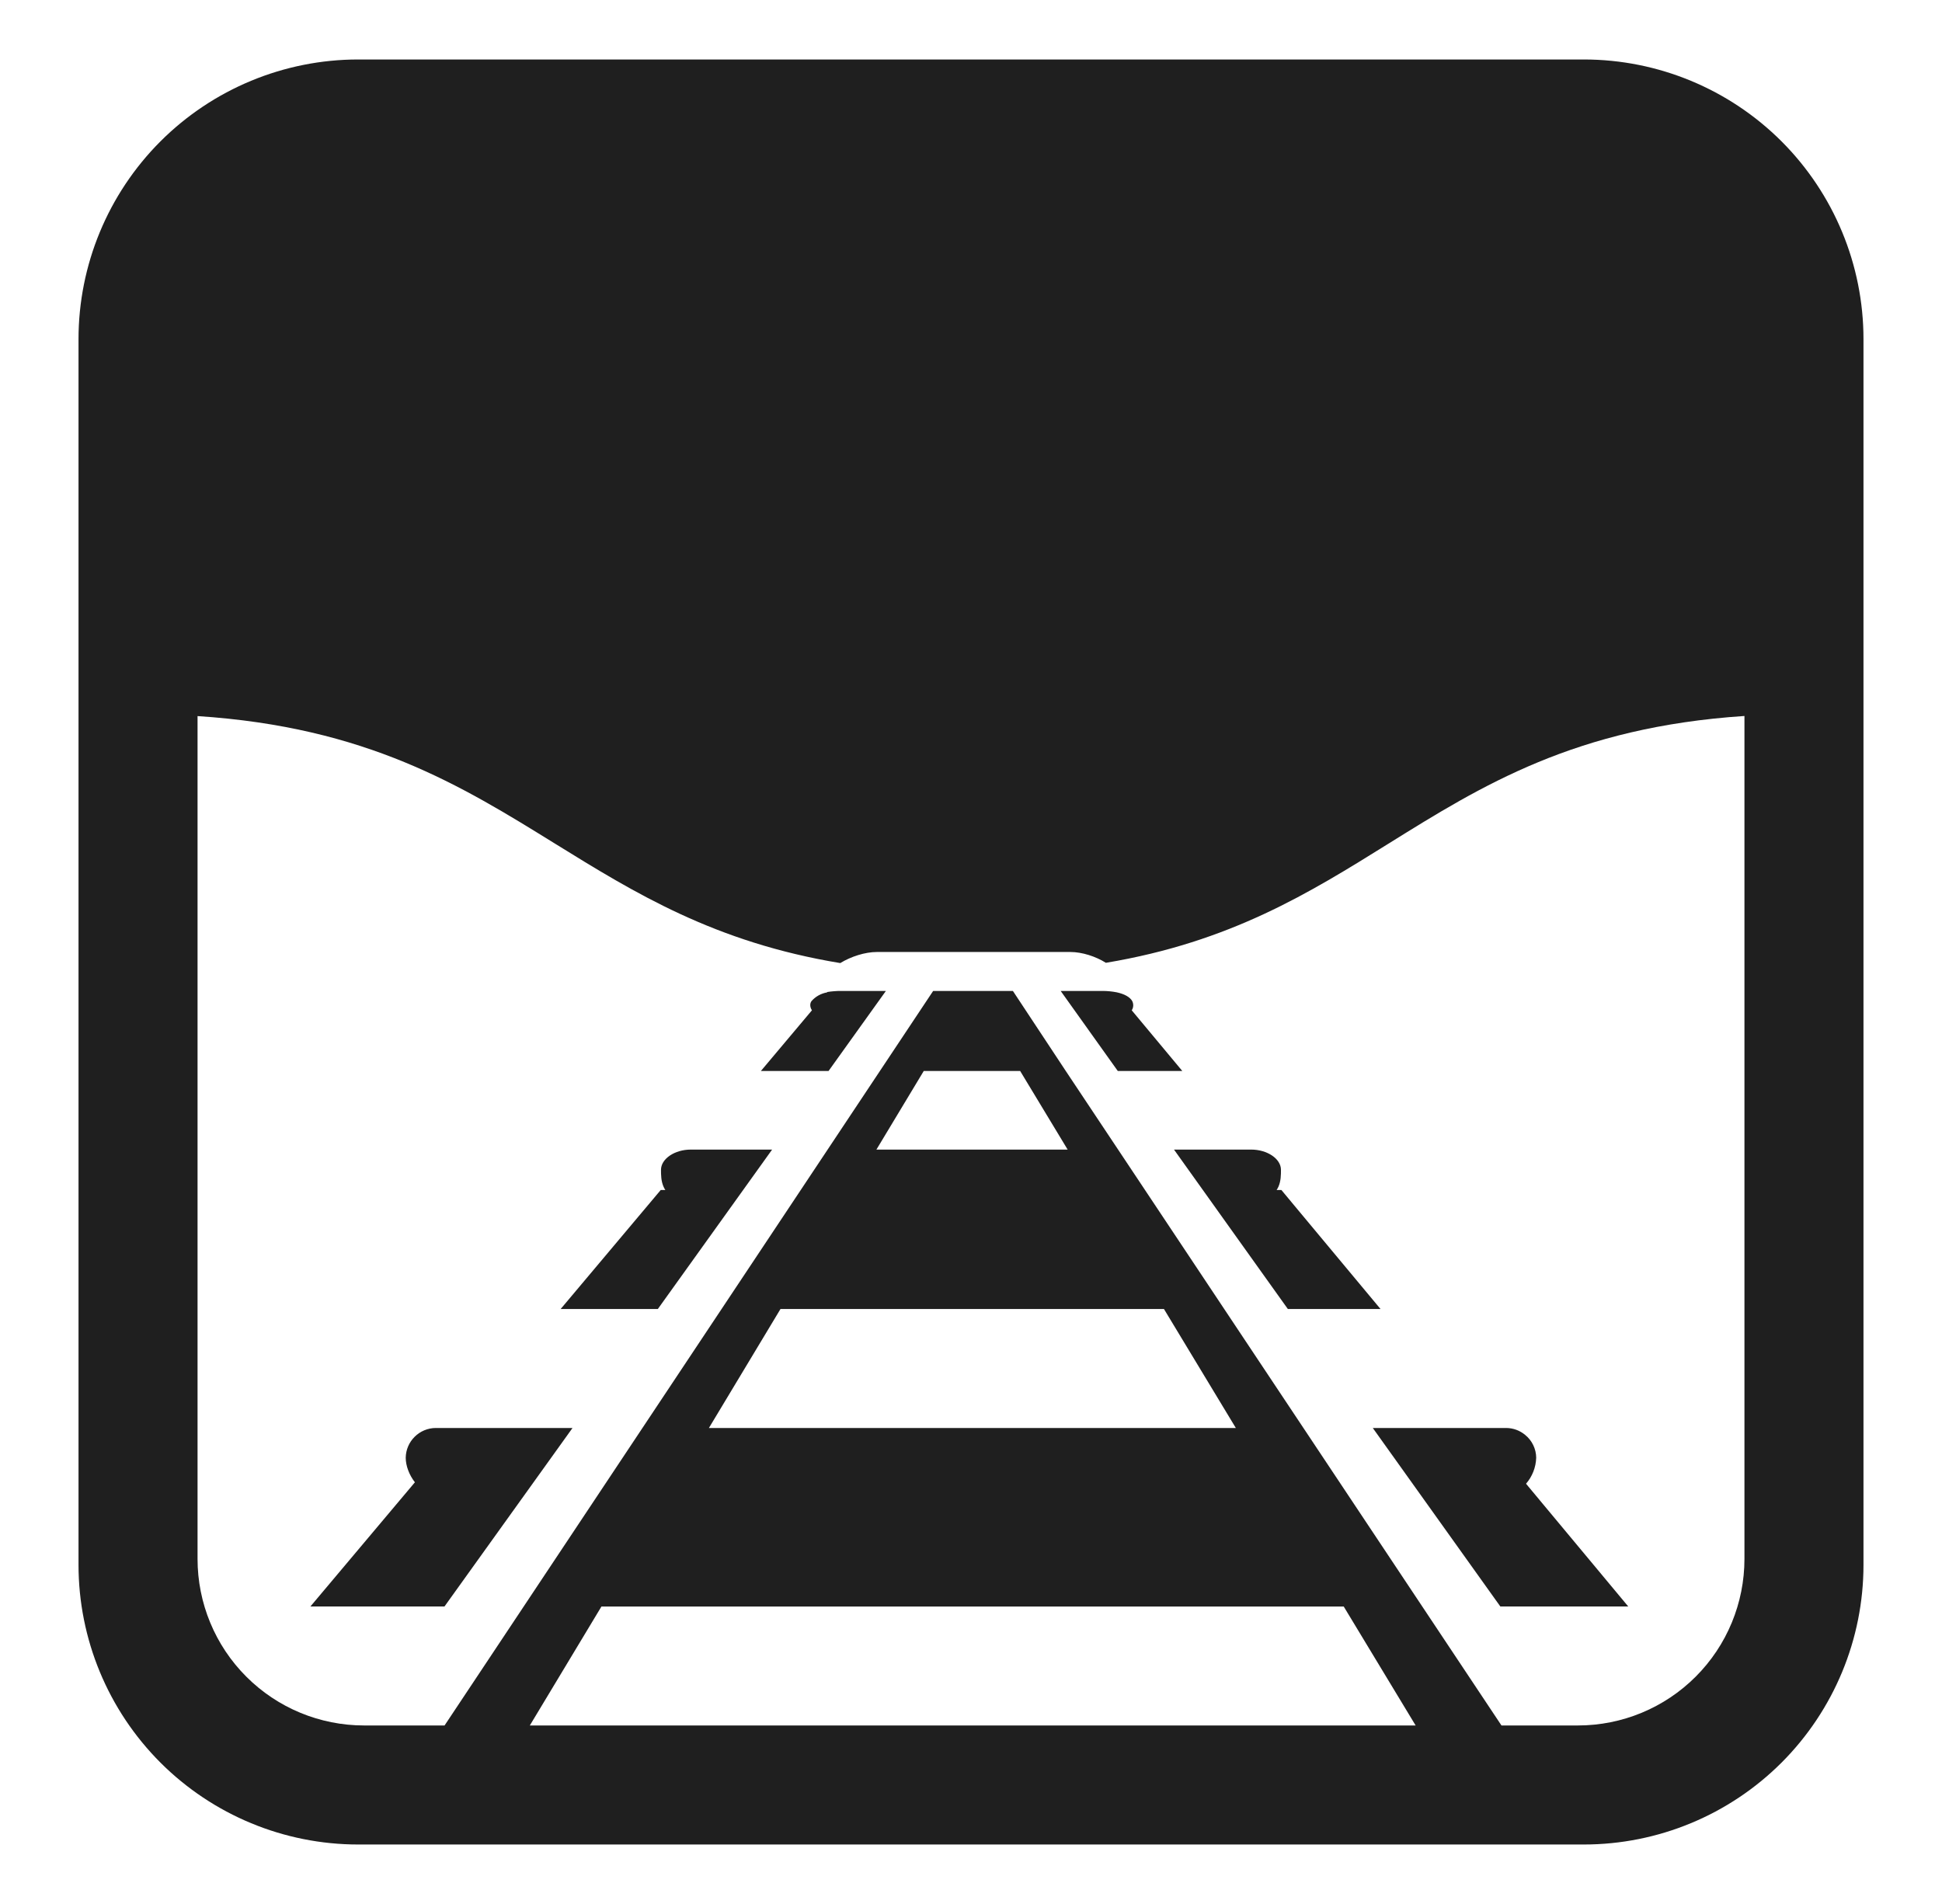 <svg xmlns="http://www.w3.org/2000/svg" width="51" height="50" viewBox="0 0 51 50" fill="none">
  <path d="M21.726 26.053L21.716 26.062C21.56 26.09 21.417 26.169 21.312 26.289C21.27 26.344 21.262 26.439 21.323 26.531L19.982 28.125H21.759L23.265 26.023H22.093C21.97 26.022 21.846 26.032 21.724 26.051M27.855 26.023L29.355 28.125H31.049L29.721 26.531C29.745 26.495 29.758 26.454 29.76 26.412C29.762 26.369 29.753 26.327 29.734 26.289C29.677 26.187 29.538 26.105 29.327 26.059C29.204 26.035 29.078 26.023 28.952 26.023H27.855ZM42.76 42.187L40.076 38.964C40.241 38.774 40.335 38.533 40.343 38.281C40.342 38.166 40.315 38.052 40.265 37.949C40.215 37.845 40.142 37.753 40.052 37.681C39.913 37.565 39.737 37.501 39.556 37.5H36.052L39.401 42.187H42.76ZM11.673 42.187L15.035 37.5H11.443C11.236 37.501 11.037 37.584 10.89 37.73C10.742 37.876 10.658 38.074 10.655 38.281C10.655 38.495 10.749 38.739 10.896 38.926L8.152 42.187H11.673ZM17.276 34.375H14.724L17.352 31.25H17.473C17.454 31.223 17.439 31.194 17.426 31.164C17.359 31.015 17.359 30.847 17.359 30.72C17.359 30.431 17.718 30.189 18.14 30.189H20.277L17.276 34.375ZM33.821 34.375H36.254L33.651 31.25H33.526C33.545 31.221 33.562 31.191 33.576 31.159C33.64 31.011 33.64 30.847 33.64 30.72C33.64 30.431 33.281 30.189 32.859 30.189H30.831L33.821 34.375Z" fill="#1F1F1F"/>
  <path d="M9.406 1.562C7.459 1.562 5.591 2.336 4.213 3.713C2.836 5.091 2.062 6.959 2.062 8.906V41.094C2.062 43.041 2.836 44.909 4.213 46.287C5.591 47.664 7.459 48.438 9.406 48.438H41.594C43.541 48.438 45.409 47.664 46.787 46.287C48.164 44.909 48.938 43.041 48.938 41.094V8.906C48.938 6.959 48.164 5.091 46.787 3.713C45.409 2.336 43.541 1.562 41.594 1.562H9.406ZM45.812 18.802V40.938C45.812 42.098 45.352 43.211 44.531 44.031C43.711 44.852 42.598 45.312 41.438 45.312H39.431L27.989 28.125L26.6 26.023H24.506L11.675 45.312H9.562C8.402 45.312 7.289 44.852 6.469 44.031C5.648 43.211 5.188 42.098 5.188 40.938V18.805C9.63 19.095 12.102 20.623 14.573 22.153C16.67 23.45 18.767 24.747 22.067 25.291C22.348 25.119 22.717 25 23.031 25H28.109C28.419 25 28.777 25.117 29.042 25.284C32.316 24.738 34.388 23.447 36.462 22.156C38.916 20.628 41.369 19.098 45.812 18.802ZM37.177 45.312H13.914L15.795 42.188H35.288L37.177 45.312ZM23.016 30.189L24.259 28.125H26.791L28.038 30.189H23.016ZM20.497 34.375H30.567L32.455 37.5H18.617L20.497 34.375Z" fill="#1F1F1F"/>
</svg>